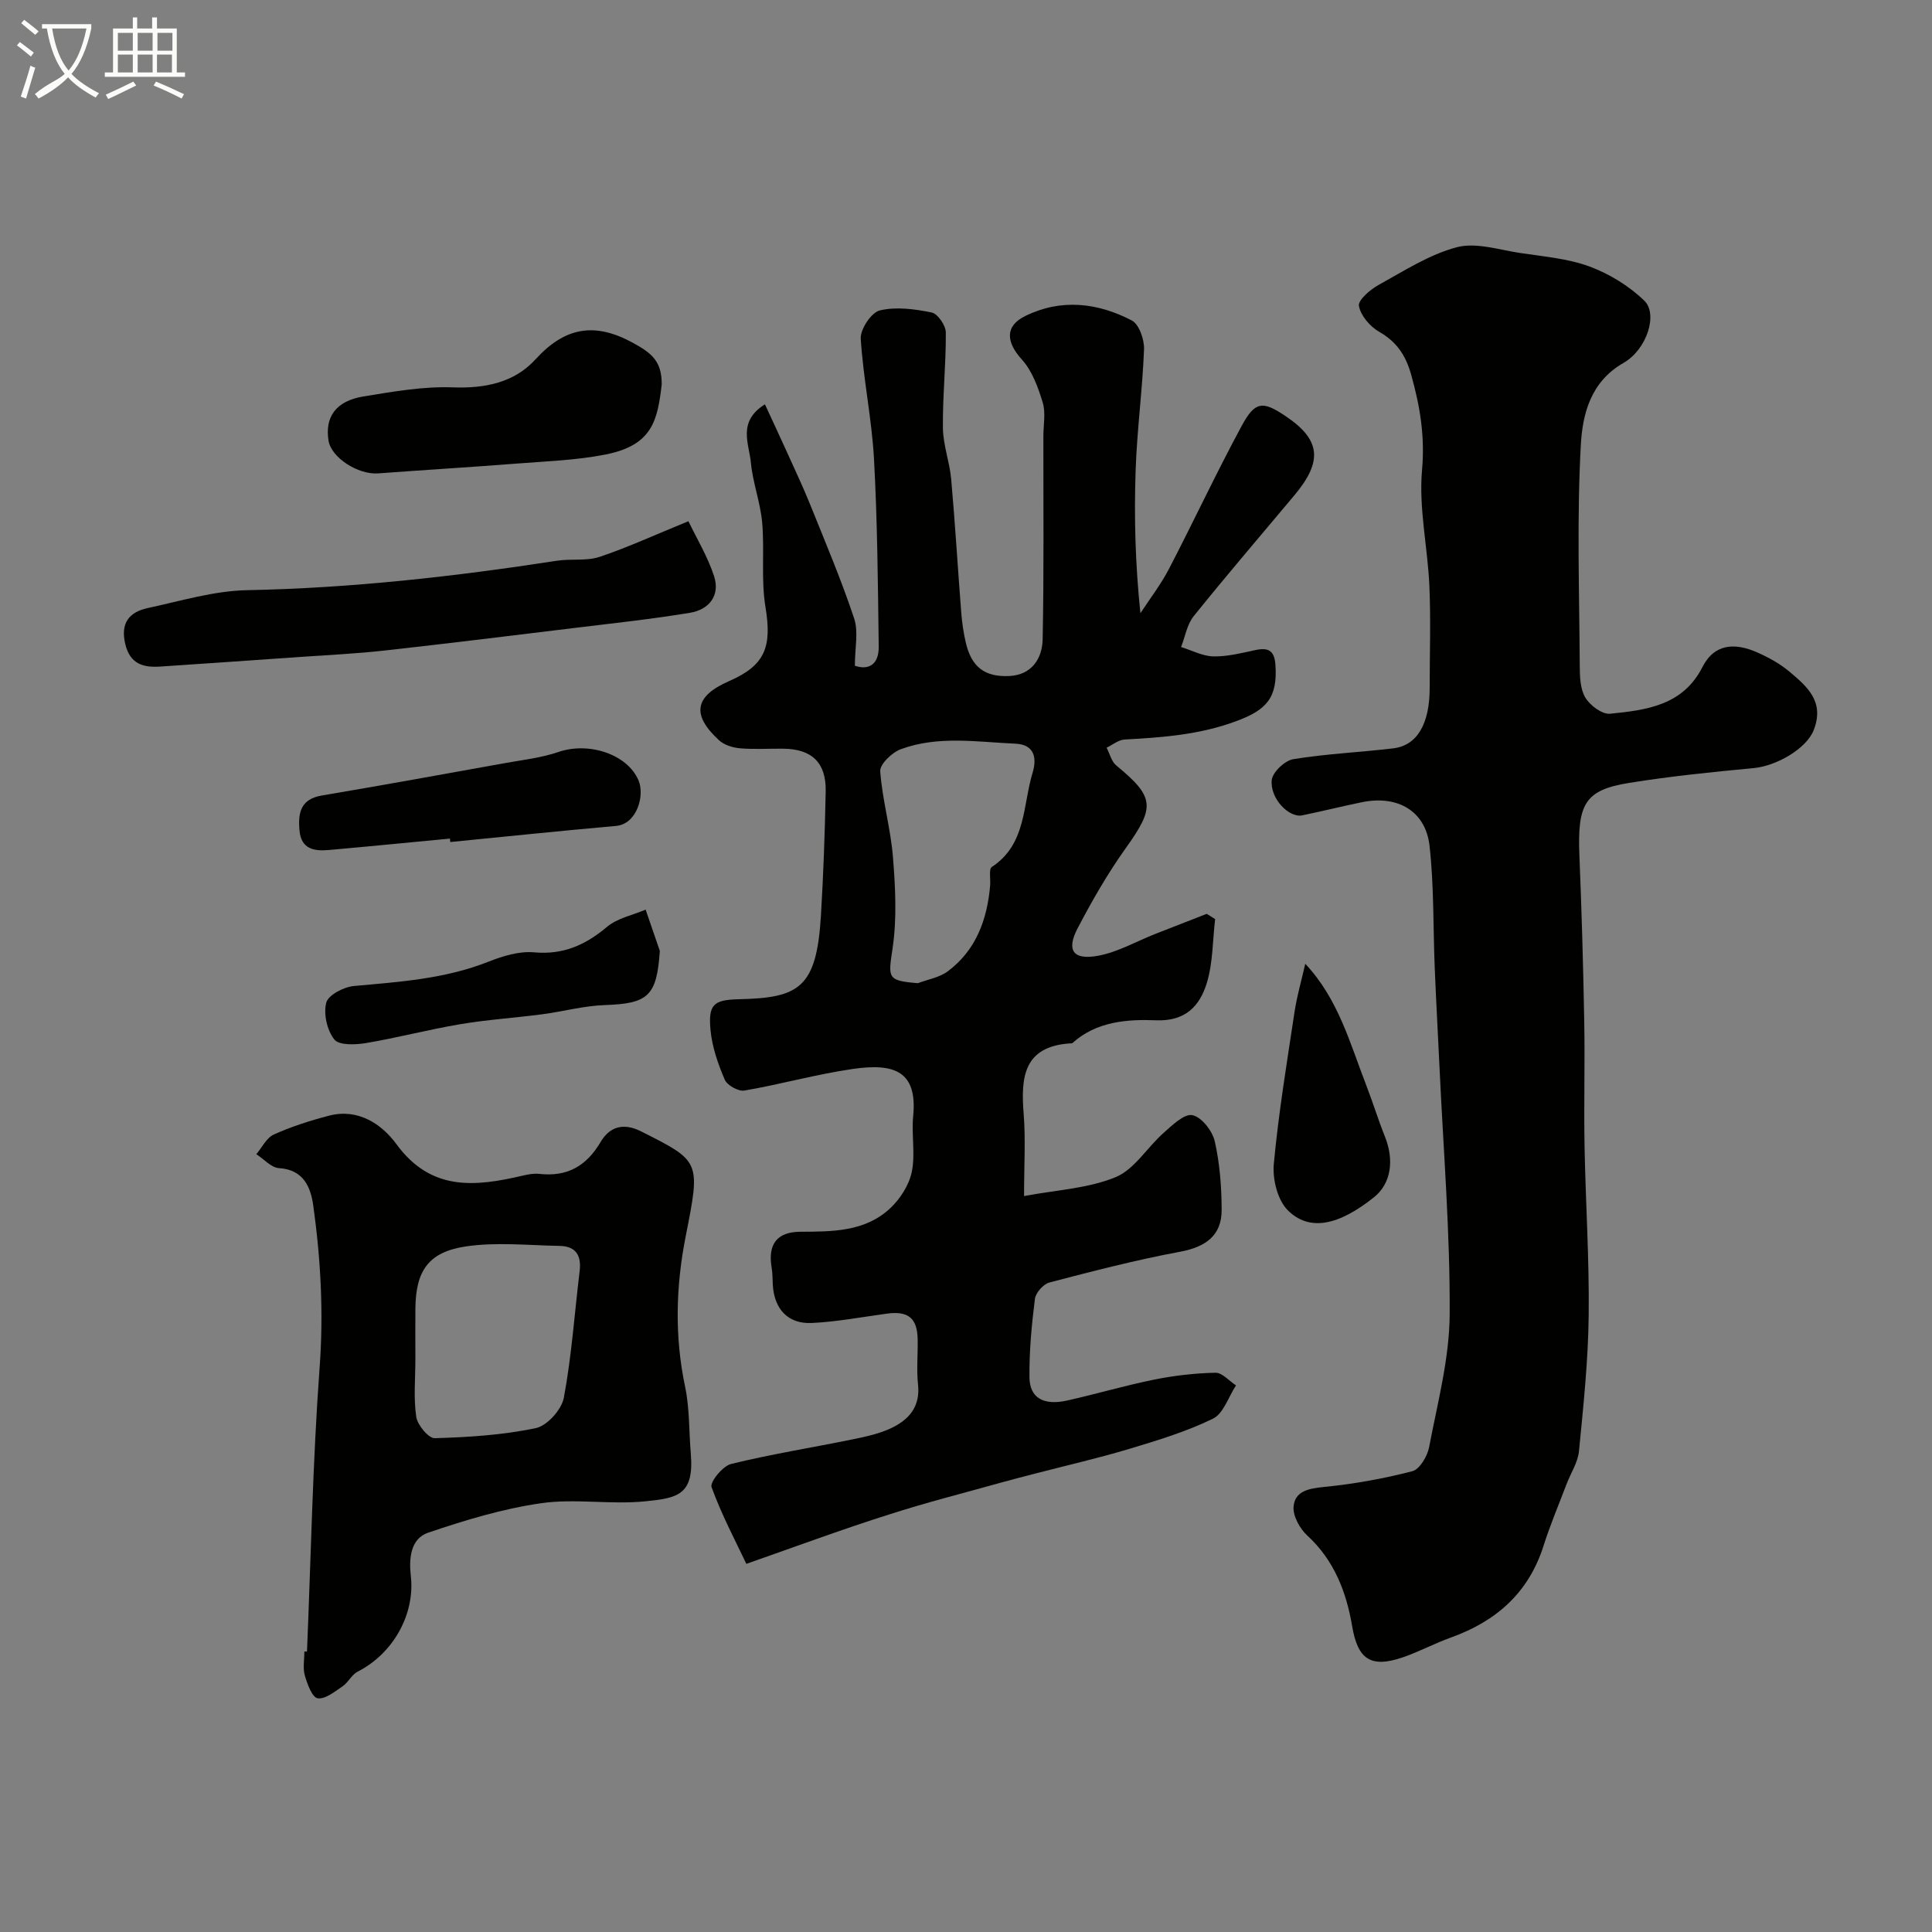 <svg enable-background="new 0 0 400 400" viewBox="0 0 400 400" xmlns="http://www.w3.org/2000/svg"><rect x="0" y="0" width="400" height="400" fill="#808080" stroke="none"/><path d="m6.4 11.7c-1-.8-1.9-1.6-2.9-2.3l.6-.7c.9.7 1.9 1.4 2.9 2.2zm-2.1 8.3c.7-2.1 1.4-4.2 2-6.4.2.1.6.3 1 .4-.7 2.3-1.3 4.4-1.9 6.4zm3-12.8c-1.1-.9-2.1-1.7-2.9-2.4l.6-.7c1 .8 2 1.5 3 2.4zm1.4-1.3v-.9h10.2v.9c-.9 4.2-2.3 7.3-4.1 9.4 1.3 1.4 3.2 2.7 5.7 4-.2.2-.4.5-.7.9-2.5-1.4-4.4-2.7-5.7-4.2-1.4 1.5-3.5 3-6.1 4.4 0 0 0 0-.1-.1-.3-.4-.5-.7-.7-.8 2.7-2.3 4.7-2.8 6.2-4.2-1.8-2.2-3-5.3-3.7-9.4zm9.2 0h-7.1c.6 3.8 1.7 6.7 3.4 8.7 1.7-2 2.9-4.8 3.7-8.7z" fill="#fbfcfa"/><path d="m31.6 3.6h.9v2.3h4.1v9.1h1.7v.9h-16.6v-.9h1.7v-9.1h4.1v-2.3h.9v2.3h3.1v-2.3zm-4 13.3.6.8c-1.9.9-3.8 1.9-5.8 2.8-.2-.3-.3-.6-.5-.9 2-.9 3.9-1.8 5.7-2.7zm-3.2-10.1v3.7h3.1v-3.7zm0 4.5v3.7h3.1v-3.7zm4.1-4.5v3.7h3.1v-3.7zm0 4.5v3.7h3.1v-3.7zm9.1 9.1c-2.1-1.1-4.1-2-5.8-2.7l.5-.8c2.2.9 4.1 1.8 5.8 2.6zm-1.9-13.6h-3.1v3.7h3.1zm-3.2 4.5v3.7h3.1v-3.7z" fill="#fbfcfa"/><g fill="#010100"><path d="m154.52 323.78c-2.29-4.85-5.15-10.22-7.2-15.89-.38-1.04 2.31-4.37 4.04-4.79 8.36-2.05 16.88-3.4 25.32-5.13 2.7-.55 5.47-1.16 7.93-2.34 3.58-1.72 5.95-4.41 5.46-8.95-.34-3.13-.01-6.33-.08-9.49-.1-4.31-1.99-5.81-6.34-5.22-5.18.7-10.36 1.69-15.57 1.94-4.96.24-7.8-2.91-8.08-7.92-.06-1.16-.04-2.33-.23-3.47-.85-4.94 1.1-7.48 5.96-7.5 6.62-.02 13.36 0 18.54-4.83 2.08-1.94 3.93-4.8 4.5-7.54.77-3.7-.08-7.7.29-11.52.92-9.31-3.82-11.07-12.47-9.82-7.55 1.09-14.95 3.19-22.48 4.48-1.24.21-3.56-1.09-4.06-2.26-1.39-3.25-2.61-6.74-2.94-10.23-.5-5.32.57-6.3 5.88-6.42 12.46-.28 16.06-2.33 16.97-17.23.52-8.59.82-17.19.99-25.8.12-5.93-2.83-8.76-8.72-8.84-3-.04-6.01.17-8.99-.08-1.5-.13-3.27-.66-4.35-1.65-5.8-5.31-5.08-9.15 2.07-12.27 7.47-3.26 8.89-7.07 7.52-15.34-.94-5.7-.17-11.67-.68-17.47-.37-4.18-1.95-8.26-2.34-12.44-.37-3.91-2.83-8.46 2.91-12.05 1.59 3.44 3.14 6.76 4.65 10.09 1.59 3.53 3.25 7.03 4.7 10.62 3.15 7.83 6.46 15.62 9.12 23.62.93 2.79.15 6.15.15 9.79 2.64.93 4.99-.03 4.94-3.99-.17-12.96-.27-25.93-.98-38.86-.46-8.31-2.23-16.55-2.74-24.86-.12-1.96 2.19-5.43 3.94-5.85 3.38-.81 7.24-.29 10.75.43 1.25.26 2.91 2.68 2.92 4.13.05 6.59-.68 13.19-.6 19.79.04 3.52 1.39 7.01 1.71 10.56.82 9.18 1.36 18.38 2.08 27.57.16 2.1.46 4.21.94 6.26 1.16 5.02 3.87 7.21 9.04 6.95 4.6-.23 6.79-3.59 6.88-7.58.28-14.03.13-28.06.15-42.09 0-2.33.51-4.82-.14-6.96-.95-3.13-2.17-6.52-4.29-8.86-3.3-3.64-3.58-6.95.67-9.04 7.44-3.66 15-2.76 22.07.92 1.51.79 2.6 3.94 2.53 5.95-.32 8.37-1.46 16.72-1.74 25.09-.33 9.65-.08 19.31.99 29.57 1.98-3.03 4.22-5.93 5.89-9.13 5.12-9.85 9.81-19.92 15.09-29.68 2.76-5.1 4.33-5.15 8.91-2.11 7.44 4.94 7.97 9.38 1.96 16.54-6.96 8.31-14.02 16.54-20.81 24.98-1.39 1.72-1.78 4.25-2.62 6.4 2.23.69 4.46 1.9 6.7 1.94 2.89.06 5.82-.7 8.69-1.31 2.63-.56 3.92.06 4.14 3 .5 6.91-1.87 9.39-8.03 11.69-7.6 2.84-15.32 3.4-23.2 3.83-1.27.07-2.48 1.1-3.72 1.69.65 1.24 1 2.85 1.99 3.67 7.99 6.58 8.07 8.61 1.99 17.11-3.74 5.23-6.97 10.87-9.96 16.57-2.42 4.61-.97 6.7 4.27 5.72 4.06-.76 7.85-2.96 11.76-4.5 3.56-1.4 7.12-2.78 10.68-4.17.58.36 1.16.72 1.74 1.09-.53 4.45-.44 9.08-1.74 13.29-1.45 4.66-4.37 7.9-10.47 7.66-6.01-.24-12.36.23-17.33 4.71-.1.09-.32.06-.49.07-9.66.65-10.22 7.05-9.61 14.63.42 5.27.08 10.59.08 16.98 6.74-1.27 13.26-1.57 18.93-3.9 3.9-1.6 6.53-6.14 9.93-9.15 1.8-1.59 4.27-4.03 5.98-3.7 1.88.36 4.15 3.25 4.64 5.4 1.05 4.61 1.41 9.45 1.43 14.2.02 5.34-3.33 7.7-8.61 8.68-9.09 1.69-18.07 4.02-27.03 6.36-1.26.33-2.86 2.12-3.02 3.39-.68 5.39-1.19 10.84-1.13 16.26.05 4.28 2.94 5.88 7.82 4.79 6.03-1.35 11.97-3.11 18.02-4.33 4.15-.84 8.43-1.33 12.66-1.42 1.4-.03 2.84 1.7 4.26 2.62-1.56 2.37-2.58 5.82-4.77 6.89-5.48 2.68-11.43 4.48-17.31 6.25-6.35 1.91-12.84 3.39-19.27 5.06-2.5.65-5 1.28-7.49 1.98-7.64 2.14-15.35 4.08-22.9 6.52-9.58 3.02-19 6.52-29.64 10.25zm35.51-120.22c2.07-.79 4.46-1.17 6.17-2.44 5.88-4.38 8.18-10.71 8.8-17.79.11-1.32-.31-3.4.35-3.84 7.16-4.69 6.38-12.77 8.45-19.54.75-2.47.77-5.79-3.57-5.98-7.96-.35-16.02-1.71-23.74 1.15-1.81.67-4.35 3.11-4.25 4.56.43 5.97 2.17 11.84 2.64 17.81.5 6.28.83 12.74-.09 18.92-.9 6.08-1.15 6.62 5.24 7.15z"/><path d="m296 142.4c0-7.02.24-14.05-.06-21.06-.35-8.04-2.23-16.15-1.52-24.06.62-6.96-.42-13.15-2.24-19.66-1.15-4.09-3-6.84-6.66-8.94-1.88-1.08-3.8-3.33-4.17-5.34-.22-1.18 2.31-3.37 4.03-4.32 5.27-2.91 10.52-6.32 16.22-7.83 4-1.06 8.76.54 13.14 1.19 4.83.73 9.84 1.13 14.36 2.8 4.12 1.53 8.2 4.03 11.35 7.09 2.83 2.75.56 10.07-4.33 12.87-6.88 3.94-8.48 10.72-8.83 17.02-.83 15.15-.31 30.39-.22 45.58.01 2.26.07 4.86 1.15 6.68.97 1.63 3.49 3.52 5.14 3.35 7.48-.75 15.06-1.69 19.11-9.66 2.52-4.96 6.83-5.02 11.31-3.05 2.36 1.04 4.72 2.33 6.68 3.98 3.67 3.09 7.36 6.19 5.05 12.12-1.48 3.81-7.65 7.42-12.45 7.87-8.63.81-17.27 1.69-25.82 3.07-9.09 1.47-10.68 4.32-10.24 15.07.47 11.43.79 22.86 1 34.3.16 8.53-.09 17.07.06 25.61.21 11.77 1 23.54.86 35.3-.11 9.37-1.1 18.74-2.01 28.08-.23 2.33-1.71 4.53-2.57 6.81-1.61 4.24-3.39 8.43-4.76 12.75-3.09 9.77-9.83 15.66-19.23 19.03-3.37 1.21-6.55 2.93-9.93 4.09-6.71 2.29-9.32.32-10.47-6.45-1.2-7.07-3.71-13.65-9.29-18.77-1.55-1.43-3.01-4.07-2.84-6 .28-3.23 3.15-3.75 6.3-4.06 6.15-.61 12.3-1.71 18.28-3.26 1.52-.39 3.12-3.09 3.48-4.96 1.73-9.13 4.21-18.34 4.26-27.53.1-16.94-1.3-33.89-2.09-50.84-.32-6.93-.72-13.86-1-20.8-.35-8.45-.14-16.97-1.08-25.35-.82-7.24-6.63-10.55-14.01-9.03-4.13.85-8.22 1.87-12.35 2.72-2.71.56-6.69-3.45-6.31-7.3.16-1.63 2.7-4.04 4.45-4.33 6.84-1.12 13.81-1.42 20.7-2.24 4.97-.6 7.55-5.06 7.55-12.54z"/><path d="m63.56 341.94c.82-19.64 1.18-39.32 2.62-58.91.83-11.28.22-22.35-1.32-33.42-.52-3.73-1.96-7.45-7.09-7.76-1.62-.1-3.14-1.88-4.7-2.89 1.19-1.4 2.11-3.39 3.62-4.07 3.67-1.65 7.56-2.9 11.46-3.91 6.02-1.55 10.9 1.77 13.93 5.91 7.18 9.82 16.34 8.8 26.15 6.51 1.11-.26 2.31-.49 3.42-.36 5.74.64 9.73-1.57 12.69-6.59 1.8-3.07 4.62-4.12 8.39-2.21 12.33 6.22 12.32 6.1 9.24 21.7-2.05 10.37-2.33 20.74-.12 31.2.94 4.47.78 9.18 1.17 13.77.73 8.66-2.75 9.24-9.43 9.92-7.12.73-14.48-.62-21.53.39-7.94 1.14-15.78 3.51-23.4 6.1-3.7 1.26-4.01 5.38-3.6 8.99.89 7.93-3.67 16.06-11.04 19.8-1.21.62-1.9 2.21-3.07 3-1.62 1.1-3.59 2.73-5.18 2.5-1.12-.16-2.15-2.94-2.66-4.72-.44-1.54-.09-3.31-.09-4.97.17.01.35.01.54.02zm22.44-60.53c0 3.99-.4 8.03.18 11.93.25 1.7 2.54 4.46 3.84 4.42 7-.2 14.08-.65 20.91-2.08 2.35-.49 5.35-3.84 5.81-6.3 1.61-8.64 2.21-17.47 3.27-26.22.39-3.23-.79-5.15-4.13-5.21-6.49-.11-13.09-.83-19.43.11-7.81 1.17-10.37 5.1-10.45 12.88-.03 3.49 0 6.98 0 10.47z"/><path d="m142.53 107.91c1.71 3.58 3.99 7.32 5.31 11.38 1.31 4.03-1.06 6.93-4.98 7.58-7.9 1.31-15.87 2.16-23.82 3.13-13.15 1.6-26.3 3.23-39.47 4.69-5.72.64-11.49.91-17.24 1.31-9.69.68-19.37 1.35-29.06 2-3.56.24-6.34-.45-7.34-4.68-1.03-4.35.84-6.61 4.67-7.43 6.82-1.46 13.68-3.57 20.56-3.7 21.57-.42 42.9-2.82 64.17-6.1 2.92-.45 6.1.11 8.82-.8 5.87-1.97 11.52-4.58 18.38-7.38z"/><path d="m137 79.62c-.88 7.34-1.84 12.54-11.62 14.48-6.07 1.2-12.35 1.4-18.55 1.89-9.5.74-19.02 1.31-28.53 2.02-4.16.31-9.71-3.26-10.28-6.77-.79-4.92 1.53-8.23 7.23-9.16 6.13-1 12.38-2.11 18.52-1.88 6.7.25 12.74-1.01 17.1-5.8 6.07-6.66 12.19-7.75 20.06-3.48 4.13 2.23 6.1 3.96 6.07 8.7z"/><path d="m93.15 173.62c-8.34.79-16.68 1.62-25.02 2.36-3.01.27-5.77-.11-6.12-4.02-.33-3.61.18-6.51 4.62-7.26 12.68-2.14 25.33-4.44 37.99-6.72 3.68-.66 7.46-1.08 10.96-2.28 6.34-2.19 14.36.47 16.63 5.9 1.3 3.1-.33 9.02-4.67 9.4-11.45 1.01-22.88 2.21-34.31 3.33-.03-.23-.05-.47-.08-.71z"/><path d="m136.61 196.87c-.63 9.35-2.4 10.92-11.41 11.22-4.34.15-8.64 1.34-12.97 1.91-5.66.74-11.38 1.11-17 2.06-6.53 1.1-12.95 2.8-19.48 3.9-2.17.36-5.57.49-6.54-.75-1.5-1.91-2.27-5.3-1.66-7.63.41-1.58 3.64-3.25 5.73-3.44 9.44-.85 18.85-1.47 27.82-5.02 2.98-1.18 6.38-2.23 9.47-1.95 6.04.55 10.62-1.51 15.1-5.27 2.15-1.81 5.3-2.42 8-3.57.97 2.85 1.96 5.69 2.94 8.54z"/><path d="m270.24 199.54c6.87 7.31 9.28 16.54 12.67 25.27 1.35 3.48 2.44 7.07 3.83 10.53 1.99 4.96 1.2 9.77-2.26 12.53-7.32 5.85-13.4 7.18-17.89 2.67-2.1-2.12-3.16-6.43-2.86-9.58.98-10.55 2.72-21.03 4.3-31.52.5-3.28 1.44-6.49 2.21-9.9z"/></g></svg>